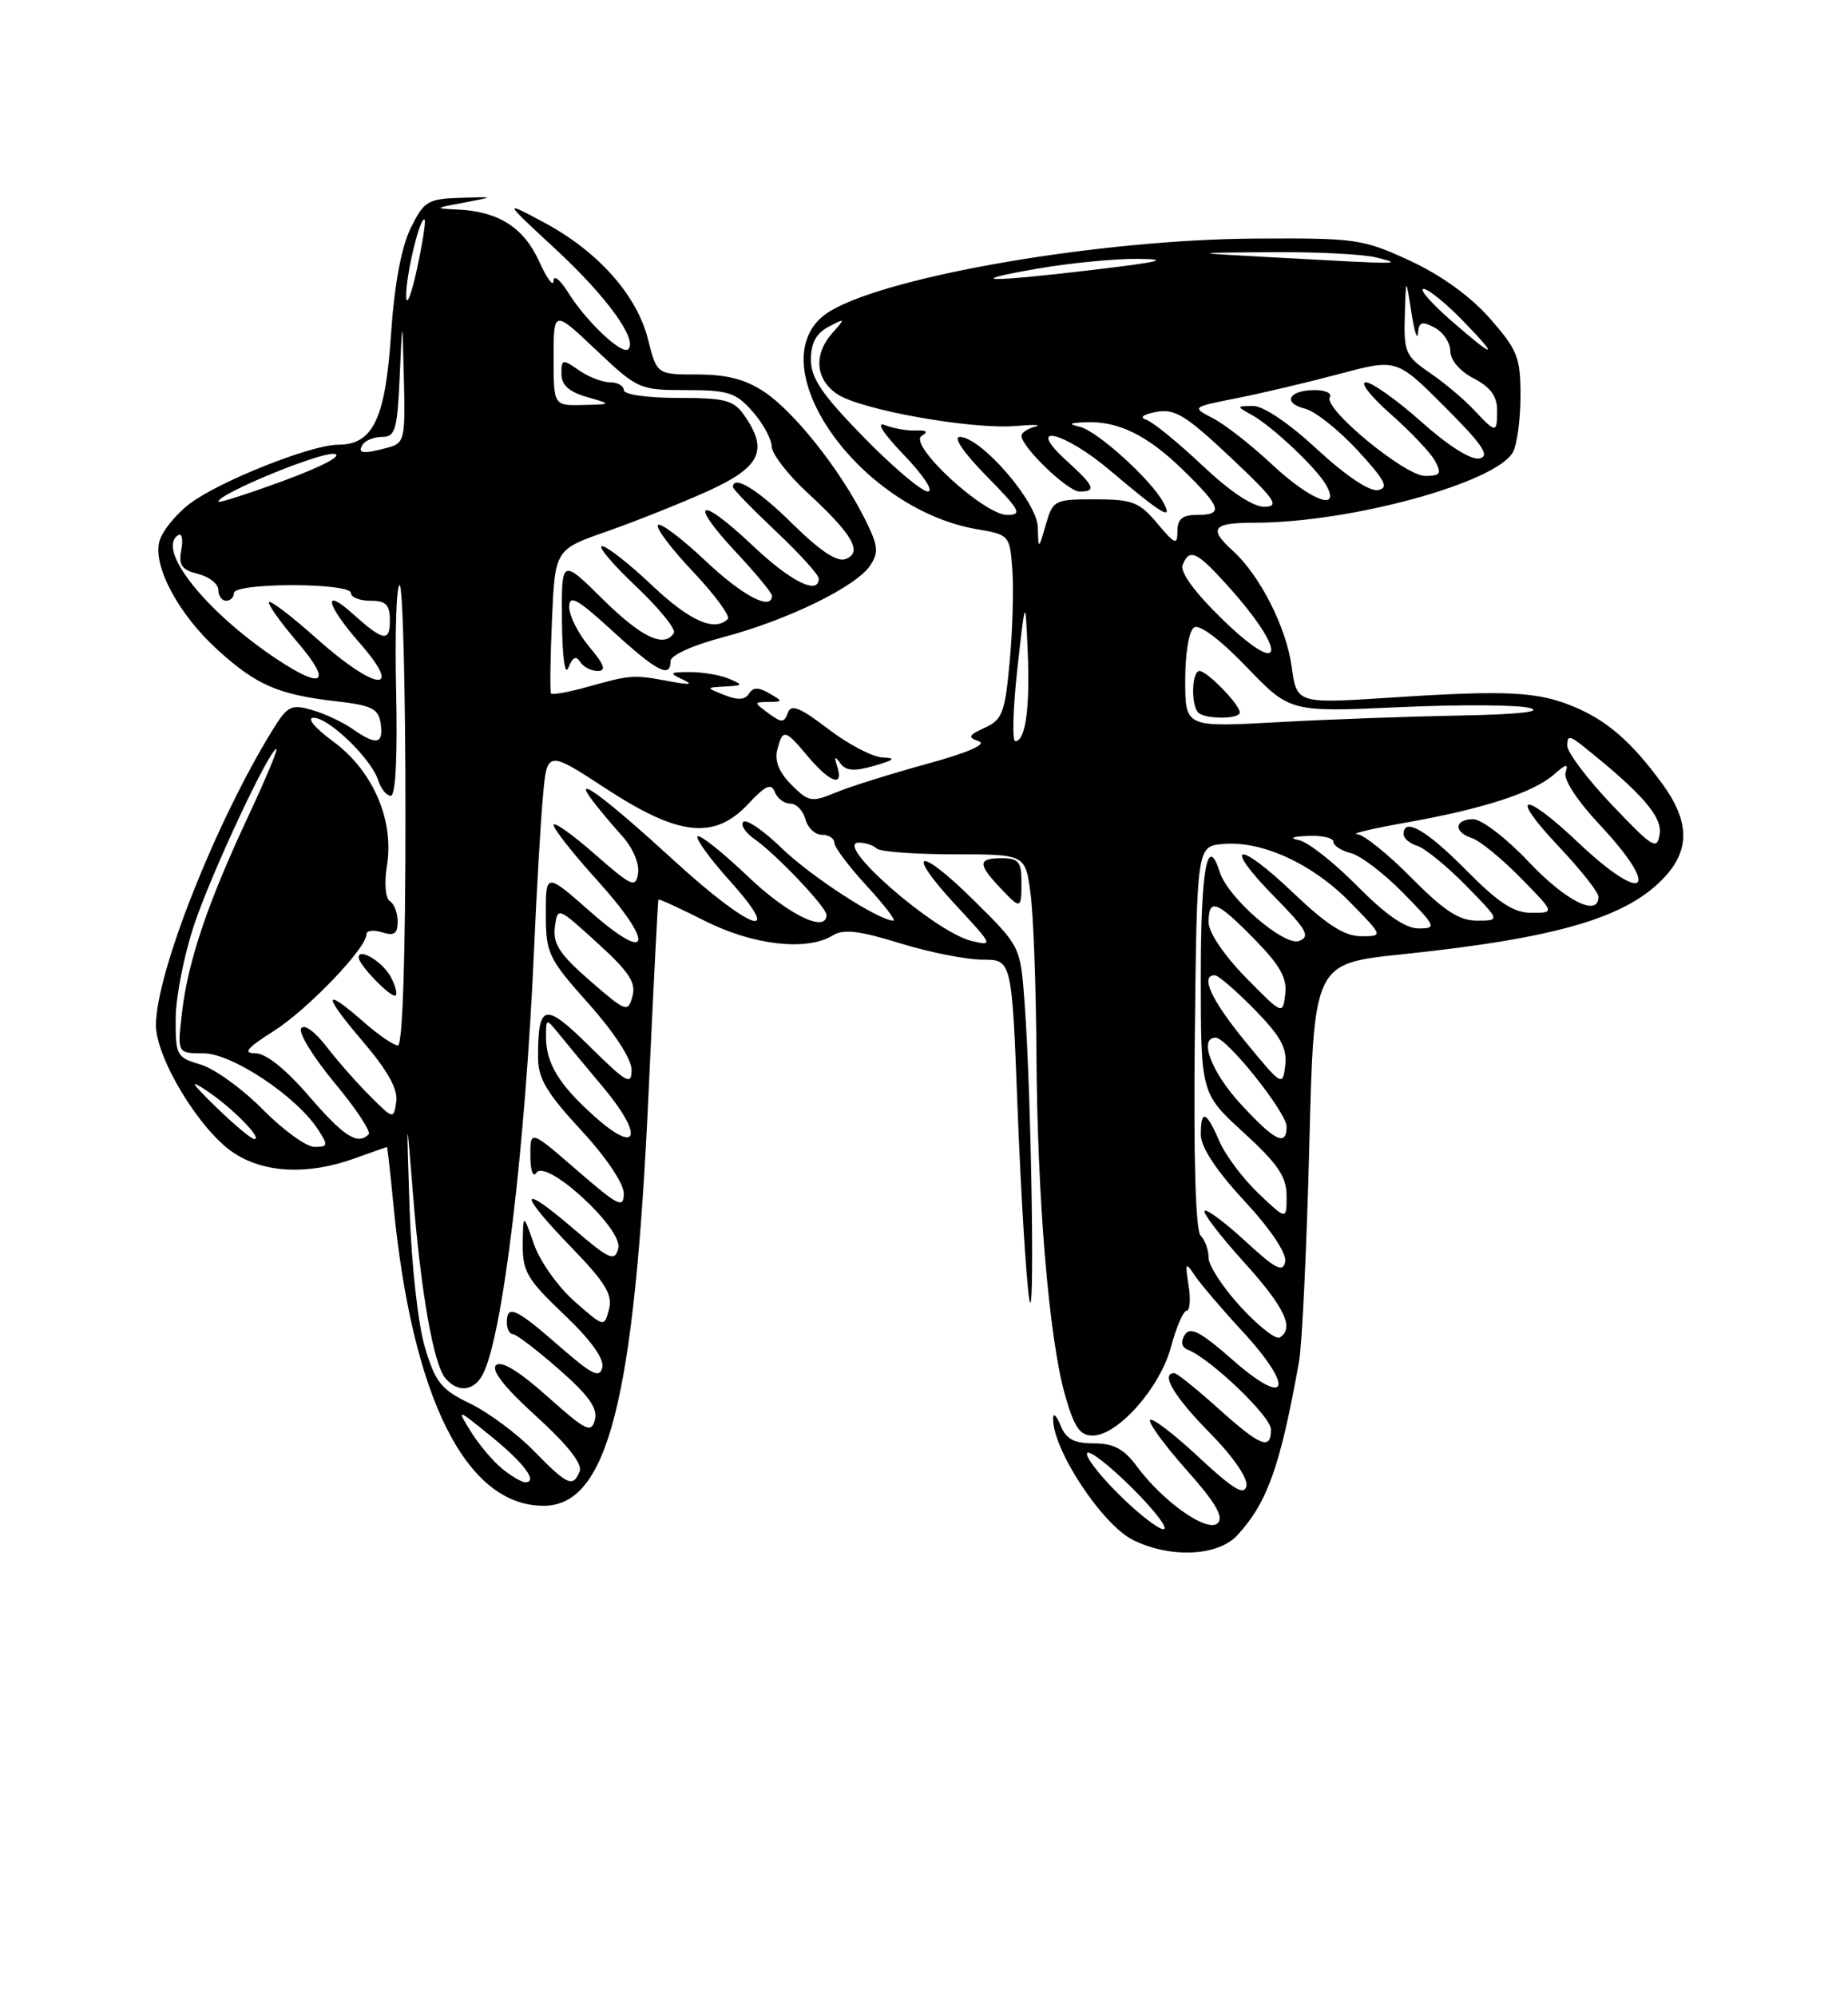 <?xml version="1.0" encoding="UTF-8" standalone="no"?>
<!DOCTYPE svg PUBLIC "-//W3C//DTD SVG 1.1//EN" "http://www.w3.org/Graphics/SVG/1.1/DTD/svg11.dtd" >
<svg xmlns="http://www.w3.org/2000/svg" xmlns:xlink="http://www.w3.org/1999/xlink" version="1.1" viewBox="0 0 237 256">
 <g >
 <path fill="currentColor"
d=" M 158.71 196.75 C 162.56 192.54 164.19 187.94 166.60 174.50 C 166.99 172.30 167.58 159.93 167.91 147.00 C 168.50 123.50 168.50 123.50 179.69 122.33 C 199.73 120.24 208.67 117.62 213.49 112.41 C 216.77 108.87 216.67 105.21 213.14 100.40 C 209.21 95.05 206.12 92.37 201.85 90.58 C 197.20 88.64 193.26 88.44 178.40 89.41 C 166.30 90.20 166.30 90.20 165.65 85.43 C 164.95 80.37 161.58 73.74 158.10 70.59 C 154.94 67.73 155.51 67.00 160.87 67.00 C 173.17 67.00 191.93 61.87 194.04 57.93 C 194.57 56.94 195.00 53.69 195.00 50.71 C 195.00 45.81 194.61 44.84 191.06 40.80 C 188.57 37.97 184.79 35.25 180.81 33.41 C 174.79 30.63 173.88 30.50 161.00 30.58 C 141.35 30.69 114.41 35.25 106.59 39.80 C 96.54 45.64 109.60 65.17 125.34 67.84 C 129.43 68.53 129.51 68.62 129.83 73.02 C 130.01 75.49 129.86 80.79 129.49 84.81 C 128.89 91.33 128.55 92.25 126.31 93.27 C 124.19 94.24 124.07 94.50 125.53 95.01 C 126.61 95.39 124.13 96.47 118.88 97.91 C 114.27 99.17 109.01 100.82 107.18 101.58 C 104.09 102.86 103.71 102.80 101.50 100.59 C 99.92 99.01 99.31 97.52 99.68 96.11 C 100.40 93.37 100.65 93.43 103.65 97.00 C 106.46 100.33 108.24 100.93 107.37 98.25 C 106.96 96.96 107.06 96.85 107.76 97.82 C 108.47 98.81 109.53 98.90 112.10 98.16 C 114.73 97.40 114.97 97.16 113.19 97.09 C 111.92 97.04 108.78 95.40 106.22 93.44 C 102.58 90.66 101.45 90.21 101.03 91.37 C 100.57 92.66 100.25 92.67 98.56 91.43 C 96.64 90.01 96.64 90.00 98.56 89.97 C 100.44 89.94 100.44 89.90 98.63 88.85 C 97.27 88.06 96.57 88.08 96.05 88.91 C 95.56 89.71 94.61 89.77 92.92 89.09 C 90.50 88.13 90.50 88.13 93.00 87.99 C 95.30 87.87 95.34 87.79 93.50 87.00 C 92.40 86.53 90.15 86.14 88.50 86.14 C 85.89 86.14 85.76 86.26 87.50 87.07 C 88.95 87.74 88.54 87.82 86.00 87.35 C 81.24 86.46 80.92 86.48 75.60 87.97 C 73.04 88.69 70.82 89.10 70.67 88.89 C 70.52 88.67 70.57 84.43 70.79 79.46 C 71.18 70.43 71.18 70.43 77.84 68.11 C 81.50 66.83 87.31 64.51 90.75 62.96 C 97.55 59.88 98.59 57.72 95.44 53.22 C 94.09 51.29 92.98 51.00 86.94 51.00 C 82.98 51.00 80.00 50.57 80.00 50.00 C 80.00 49.45 79.20 49.00 78.22 49.00 C 77.24 49.00 75.44 48.30 74.22 47.44 C 72.14 45.99 72.00 46.02 72.00 47.91 C 72.00 49.34 72.96 50.22 75.25 50.88 C 78.50 51.82 78.50 51.82 74.75 51.91 C 71.00 52.00 71.00 52.00 71.00 45.85 C 71.00 39.71 71.00 39.71 76.44 44.85 C 81.77 49.89 82.01 50.00 87.99 50.00 C 93.40 50.00 94.37 50.31 96.52 52.75 C 97.85 54.26 98.95 56.28 98.97 57.23 C 98.99 58.18 101.05 60.85 103.57 63.17 C 109.34 68.49 110.68 70.80 108.46 71.65 C 107.36 72.08 105.18 70.63 101.64 67.14 C 97.20 62.75 94.00 60.79 94.00 62.44 C 94.00 62.69 96.47 65.23 99.50 68.09 C 102.53 70.95 105.00 73.67 105.00 74.15 C 105.00 76.35 101.39 74.54 96.43 69.84 C 89.65 63.43 88.17 64.12 94.40 70.79 C 96.93 73.49 99.00 76.00 99.00 76.35 C 99.00 78.36 95.20 76.36 90.43 71.84 C 87.43 69.01 84.71 66.96 84.38 67.29 C 84.05 67.62 86.08 70.32 88.88 73.28 C 91.69 76.25 93.69 78.98 93.33 79.34 C 91.65 81.02 88.45 79.60 83.59 75.00 C 80.69 72.25 77.81 70.00 77.21 70.00 C 76.61 70.00 78.56 72.31 81.54 75.13 C 84.52 77.95 86.72 80.65 86.42 81.13 C 85.20 83.10 82.27 81.71 77.28 76.78 C 72.00 71.57 72.00 71.57 72.07 79.53 C 72.11 84.25 72.45 86.71 72.90 85.57 C 73.42 84.24 73.88 84.00 74.39 84.82 C 74.79 85.47 75.81 86.00 76.65 86.00 C 77.79 86.00 77.52 85.22 75.59 82.92 C 74.17 81.23 73.00 78.94 73.00 77.82 C 73.00 76.16 73.99 76.71 78.58 80.90 C 84.27 86.10 86.00 86.99 86.00 84.72 C 86.00 83.99 88.86 82.69 92.75 81.67 C 100.94 79.51 109.79 75.20 111.60 72.48 C 112.74 70.76 112.63 69.89 110.80 66.29 C 107.65 60.08 101.90 52.85 98.08 50.27 C 95.64 48.63 93.26 48.00 89.47 48.00 C 84.24 48.00 84.24 48.00 83.10 43.48 C 81.67 37.81 76.71 32.24 69.80 28.53 C 64.50 25.69 64.50 25.69 71.29 31.97 C 77.77 37.97 81.81 43.53 80.57 44.76 C 79.78 45.55 75.16 41.18 72.87 37.50 C 71.85 35.85 71.00 35.17 70.98 36.00 C 70.97 36.83 70.13 35.69 69.13 33.48 C 67.16 29.15 63.91 27.09 58.70 26.86 C 55.65 26.72 55.68 26.68 59.50 25.97 C 63.50 25.21 63.50 25.21 59.00 25.36 C 54.84 25.49 54.36 25.79 52.65 29.28 C 51.46 31.73 50.57 36.53 50.14 42.94 C 49.42 53.69 47.83 57.00 43.37 57.00 C 39.90 57.00 28.09 61.70 24.32 64.57 C 22.50 65.96 20.75 68.14 20.43 69.43 C 19.62 72.66 22.96 78.83 27.98 83.36 C 32.91 87.82 35.71 89.03 43.00 89.87 C 47.71 90.41 48.55 90.82 48.82 92.75 C 49.20 95.40 48.27 95.58 45.19 93.42 C 43.95 92.55 41.62 91.46 40.00 91.00 C 37.36 90.24 36.86 90.49 35.02 93.46 C 27.66 105.37 20.00 124.72 20.00 131.40 C 20.00 135.61 25.59 144.82 29.90 147.72 C 33.85 150.37 39.47 150.64 45.50 148.47 C 47.70 147.68 49.55 147.02 49.62 147.02 C 49.69 147.01 50.05 150.26 50.44 154.25 C 52.81 179.10 59.73 193.00 69.71 193.00 C 77.95 193.00 81.37 179.54 83.18 140.00 C 83.80 126.53 84.37 115.41 84.44 115.30 C 84.51 115.19 87.21 116.42 90.43 118.05 C 96.61 121.16 103.52 121.94 106.80 119.89 C 108.16 119.05 110.16 119.28 115.39 120.89 C 119.14 122.05 123.91 123.00 125.99 123.00 C 129.77 123.00 129.77 123.00 130.50 142.08 C 130.91 152.57 131.57 163.48 131.97 166.33 C 132.76 171.90 132.28 140.12 131.39 128.40 C 130.86 121.30 130.86 121.30 124.95 115.46 C 117.75 108.32 115.90 108.83 122.65 116.09 C 127.37 121.17 127.42 121.29 124.56 120.59 C 119.83 119.43 106.74 108.00 110.15 108.00 C 110.98 108.00 112.00 108.34 112.42 108.75 C 112.83 109.16 117.29 109.50 122.34 109.50 C 131.50 109.50 131.50 109.50 132.16 114.50 C 132.53 117.25 132.87 126.47 132.92 135.00 C 133.02 153.52 134.53 171.53 136.57 178.75 C 137.75 182.92 138.48 184.00 140.13 184.00 C 143.35 184.00 148.78 177.87 150.18 172.63 C 150.86 170.08 151.76 168.00 152.18 168.00 C 152.60 168.00 152.72 166.54 152.43 164.75 C 151.97 161.82 152.05 161.70 153.21 163.46 C 153.92 164.53 156.68 167.76 159.34 170.64 C 166.08 177.94 165.25 180.58 158.16 174.37 C 153.95 170.67 152.63 169.98 151.94 171.09 C 151.39 171.99 151.53 172.68 152.34 173.00 C 155.27 174.16 163.00 181.56 163.00 183.21 C 163.00 185.94 161.67 185.41 156.21 180.50 C 153.46 178.03 150.93 176.00 150.60 176.00 C 148.79 176.00 150.59 179.03 155.10 183.60 C 158.10 186.64 160.05 189.45 159.85 190.45 C 159.58 191.75 158.17 190.90 153.70 186.74 C 150.52 183.77 147.72 181.64 147.49 182.01 C 147.26 182.38 149.37 185.26 152.17 188.41 C 155.86 192.54 156.97 194.43 156.18 195.22 C 154.88 196.52 149.19 192.52 145.79 187.94 C 144.15 185.71 142.82 185.00 140.28 185.00 C 137.75 185.00 136.72 184.45 136.03 182.75 C 135.53 181.51 135.10 181.04 135.06 181.70 C 134.86 185.57 141.29 195.40 145.32 197.39 C 150.13 199.76 156.22 199.47 158.71 196.75 Z  M 131.00 113.00 C 131.00 110.47 130.61 110.00 128.50 110.00 C 125.43 110.00 125.37 110.70 128.17 113.69 C 130.93 116.62 131.00 116.60 131.00 113.00 Z  M 143.38 191.43 C 140.86 188.92 139.09 186.58 139.44 186.23 C 139.79 185.88 142.41 187.94 145.27 190.80 C 148.14 193.66 149.91 196.00 149.21 196.00 C 148.52 196.00 145.89 193.94 143.38 191.43 Z  M 64.38 188.23 C 63.21 187.28 61.42 185.15 60.39 183.50 C 58.54 180.50 58.54 180.50 62.96 184.08 C 67.23 187.54 69.07 190.02 67.33 189.98 C 66.88 189.97 65.54 189.18 64.38 188.23 Z  M 68.48 185.98 C 66.33 183.77 62.64 181.04 60.29 179.90 C 56.57 178.10 55.83 177.18 54.49 172.67 C 53.61 169.72 52.77 162.13 52.53 155.00 C 52.12 142.50 52.12 142.50 52.96 153.00 C 53.98 165.66 55.58 174.79 57.11 176.64 C 58.68 178.53 60.75 178.34 61.90 176.19 C 64.45 171.41 67.37 147.31 68.50 121.50 C 68.81 114.35 69.31 105.72 69.61 102.32 C 70.14 96.13 70.14 96.13 77.70 101.07 C 87.09 107.20 91.63 107.68 95.99 103.01 C 98.18 100.66 98.92 100.34 99.36 101.51 C 99.68 102.33 100.57 103.00 101.35 103.00 C 102.13 103.00 103.00 103.90 103.29 105.00 C 103.58 106.10 104.53 107.00 105.41 107.00 C 106.28 107.00 107.00 107.46 107.00 108.02 C 107.00 108.58 108.86 111.06 111.13 113.52 C 113.40 115.99 114.95 118.00 114.57 118.00 C 112.72 118.00 104.02 112.36 100.27 108.73 C 97.94 106.47 95.72 104.94 95.33 105.34 C 94.94 105.73 95.59 106.73 96.78 107.56 C 99.55 109.50 105.98 116.27 105.99 117.25 C 106.02 119.66 101.07 117.25 95.92 112.34 C 92.66 109.23 89.75 106.92 89.46 107.20 C 89.18 107.49 91.02 110.03 93.56 112.86 C 100.79 120.90 96.22 119.25 86.43 110.29 C 77.49 102.11 73.25 98.99 75.95 102.57 C 76.75 103.63 78.47 105.69 79.78 107.14 C 81.15 108.65 82.02 110.70 81.83 111.92 C 81.53 113.87 81.04 113.65 76.25 109.45 C 73.36 106.92 71.00 105.25 71.00 105.75 C 71.00 106.25 73.51 109.43 76.58 112.82 C 84.01 121.04 83.48 123.69 75.75 116.89 C 70.00 111.83 70.00 111.83 70.00 117.17 C 70.01 122.21 70.30 122.83 75.50 128.66 C 78.79 132.35 81.00 135.75 81.00 137.13 C 81.00 139.16 80.37 138.81 75.64 134.14 C 69.84 128.41 69.00 128.58 69.00 135.52 C 69.00 138.21 70.10 140.08 74.50 144.83 C 77.72 148.31 80.00 151.68 80.00 152.98 C 80.00 154.94 79.30 154.59 74.00 150.00 C 68.00 144.80 68.00 144.80 68.02 148.15 C 68.02 150.01 68.36 150.98 68.78 150.33 C 70.00 148.40 79.94 157.53 79.29 159.99 C 78.83 161.76 78.22 161.49 73.39 157.36 C 66.47 151.45 66.46 152.85 73.36 159.97 C 77.65 164.40 78.59 165.96 78.10 167.82 C 77.49 170.14 77.49 170.14 73.70 166.82 C 71.61 164.99 69.26 161.70 68.49 159.50 C 67.09 155.50 67.09 155.50 67.04 159.46 C 67.01 162.97 67.61 164.00 72.31 168.46 C 75.73 171.70 77.49 174.13 77.24 175.26 C 76.92 176.71 75.94 176.22 71.69 172.51 C 66.16 167.67 65.00 167.15 65.00 169.50 C 65.00 170.32 65.35 171.00 65.77 171.00 C 66.19 171.00 68.85 173.02 71.67 175.50 C 75.49 178.84 76.68 180.50 76.30 181.98 C 75.83 183.74 75.16 183.41 70.19 178.98 C 66.52 175.71 64.26 174.34 63.61 174.99 C 62.97 175.63 64.73 177.88 68.77 181.53 C 72.68 185.07 74.70 187.61 74.35 188.54 C 73.51 190.71 72.79 190.39 68.48 185.98 Z  M 159.12 167.51 C 156.85 165.05 155.00 162.22 155.00 161.22 C 155.00 160.22 154.54 158.94 153.98 158.38 C 153.33 157.73 153.06 148.54 153.23 132.93 C 153.50 108.50 153.50 108.50 156.79 108.18 C 161.75 107.71 168.25 110.66 173.09 115.59 C 177.42 120.00 177.42 120.00 174.55 120.00 C 172.43 120.00 170.14 118.53 165.79 114.38 C 158.63 107.55 156.67 108.06 163.49 114.99 C 167.59 119.16 168.08 120.03 166.61 120.60 C 164.70 121.33 157.48 115.09 156.44 111.80 C 154.84 106.76 154.00 111.33 154.00 125.07 C 154.00 140.15 154.00 140.15 159.50 145.17 C 163.90 149.20 165.00 150.82 165.00 153.30 C 165.00 156.39 165.00 156.39 161.38 152.95 C 159.39 151.05 157.13 148.04 156.37 146.25 C 154.70 142.37 154.00 142.13 154.00 145.44 C 154.00 147.02 155.97 150.02 159.58 153.91 C 162.96 157.56 165.02 160.64 164.82 161.71 C 164.54 163.15 163.60 162.67 159.72 159.09 C 157.10 156.68 154.74 154.92 154.48 155.19 C 154.22 155.45 156.48 158.40 159.50 161.74 C 164.76 167.55 166.04 170.24 164.12 171.43 C 163.63 171.73 161.38 169.97 159.12 167.51 Z  M 33.70 142.20 C 31.10 139.57 27.52 136.98 25.74 136.45 C 22.64 135.54 22.50 135.28 22.53 130.50 C 22.55 127.75 23.62 122.35 24.91 118.50 C 27.16 111.80 34.56 96.00 35.45 96.00 C 35.68 96.00 34.07 99.85 31.87 104.55 C 26.65 115.68 24.12 123.16 23.35 129.70 C 22.72 135.00 22.72 135.00 26.11 135.01 C 29.74 135.01 37.99 140.49 40.77 144.75 C 42.12 146.81 42.08 147.00 40.33 147.00 C 39.28 147.00 36.30 144.84 33.70 142.20 Z  M 76.34 143.18 C 71.71 139.08 69.99 136.26 70.02 132.82 C 70.04 130.50 70.04 130.50 71.77 132.63 C 72.72 133.80 75.22 136.82 77.33 139.33 C 82.55 145.56 81.90 148.11 76.34 143.18 Z  M 27.71 141.90 C 24.48 138.75 24.20 138.26 26.50 139.79 C 29.75 141.95 33.74 146.00 32.62 146.00 C 32.23 146.00 30.03 144.15 27.71 141.90 Z  M 39.63 140.50 C 36.64 137.03 34.10 135.00 32.75 135.00 C 31.11 135.00 31.67 134.33 35.09 132.16 C 39.46 129.39 47.00 121.53 47.00 119.75 C 47.00 119.26 47.90 119.15 49.00 119.50 C 50.55 119.99 51.00 119.68 51.00 118.13 C 51.00 117.02 50.55 115.84 50.00 115.50 C 49.42 115.14 49.26 113.20 49.63 110.92 C 50.56 105.09 47.82 98.78 42.73 95.04 C 40.33 93.27 39.28 92.00 40.23 92.00 C 42.19 92.00 47.63 97.27 48.50 100.01 C 48.85 101.11 49.58 102.00 50.12 102.00 C 50.74 102.00 50.99 96.92 50.80 88.50 C 50.64 81.07 50.84 75.00 51.25 75.00 C 51.66 75.00 52.00 88.28 52.00 104.50 C 52.00 122.79 51.63 134.00 51.03 134.00 C 50.50 134.00 48.53 132.65 46.65 131.00 C 41.41 126.40 41.35 127.42 46.50 133.45 C 49.72 137.22 51.05 139.60 50.82 141.20 C 50.48 143.49 50.46 143.48 47.47 140.50 C 45.81 138.85 43.28 135.98 41.86 134.13 C 40.36 132.19 38.99 131.21 38.62 131.81 C 38.26 132.39 40.20 135.54 42.93 138.82 C 45.66 142.10 47.61 145.05 47.28 145.39 C 45.86 146.81 44.12 145.69 39.63 140.50 Z  M 50.11 125.20 C 49.08 123.28 46.00 121.42 46.00 122.72 C 46.00 123.69 50.27 128.06 50.75 127.58 C 50.98 127.36 50.69 126.29 50.11 125.20 Z  M 159.13 141.52 C 155.35 137.43 153.68 133.00 155.91 133.00 C 157.34 133.00 165.00 142.60 165.00 144.39 C 165.00 147.00 163.51 146.28 159.13 141.52 Z  M 159.75 133.55 C 155.35 128.20 153.87 125.00 155.79 125.00 C 156.23 125.00 158.51 126.97 160.87 129.37 C 164.22 132.78 165.09 134.35 164.83 136.54 C 164.51 139.28 164.40 139.22 159.75 133.55 Z  M 75.66 125.70 C 71.78 122.33 70.89 120.96 71.16 118.85 C 71.50 116.21 71.50 116.21 76.61 120.86 C 80.68 124.56 81.60 125.95 81.11 127.70 C 80.53 129.81 80.30 129.73 75.66 125.70 Z  M 159.75 125.27 C 156.97 122.43 155.00 119.51 155.00 118.22 C 155.00 115.05 156.02 115.43 160.87 120.37 C 164.16 123.72 165.08 125.36 164.83 127.42 C 164.50 130.10 164.49 130.09 159.75 125.27 Z  M 174.05 113.55 C 171.09 110.55 167.73 107.91 166.58 107.68 C 165.28 107.43 165.71 107.22 167.75 107.14 C 169.54 107.06 171.00 107.40 171.00 107.89 C 171.00 108.38 172.01 109.04 173.25 109.35 C 174.49 109.66 177.51 111.96 179.96 114.46 C 184.19 118.77 184.29 119.00 181.92 119.00 C 180.23 119.00 177.71 117.25 174.05 113.55 Z  M 181.00 112.50 C 178.01 109.47 174.88 106.96 174.03 106.91 C 173.19 106.86 176.10 106.18 180.50 105.40 C 190.32 103.65 196.70 101.57 199.31 99.25 C 200.86 97.89 201.18 97.83 200.78 99.00 C 200.48 99.89 202.26 102.62 205.14 105.69 C 213.16 114.26 210.98 116.10 202.41 108.00 C 195.31 101.28 193.40 101.61 199.85 108.44 C 202.68 111.43 205.00 114.36 205.00 114.94 C 205.00 117.59 200.84 115.52 196.09 110.50 C 193.23 107.47 190.01 105.00 188.94 105.00 C 186.50 105.00 186.40 106.67 188.79 107.43 C 189.78 107.75 192.57 110.03 195.00 112.50 C 199.42 117.00 199.42 117.00 196.42 117.00 C 194.12 117.00 192.18 115.73 188.00 111.50 C 182.95 106.39 180.00 104.70 180.00 106.93 C 180.00 107.45 180.81 108.12 181.79 108.43 C 182.78 108.75 185.57 111.03 188.00 113.50 C 192.42 118.00 192.42 118.00 189.42 118.00 C 187.12 118.00 185.18 116.73 181.00 112.50 Z  M 206.75 103.19 C 203.59 99.87 201.00 96.44 201.00 95.58 C 201.00 94.22 201.28 94.24 203.18 95.76 C 210.60 101.70 213.18 104.67 212.85 106.90 C 212.53 109.02 211.99 108.69 206.75 103.19 Z  M 130.47 85.75 C 131.50 76.50 131.50 76.50 131.80 83.48 C 132.11 90.70 131.52 95.00 130.21 95.00 C 129.79 95.00 129.91 90.84 130.47 85.75 Z  M 152.00 87.17 C 152.00 83.68 152.49 80.82 153.15 80.41 C 153.84 79.98 156.57 82.05 159.87 85.49 C 165.44 91.28 165.44 91.28 179.47 90.64 C 187.19 90.29 194.73 90.33 196.22 90.75 C 197.93 91.22 194.56 91.58 187.22 91.71 C 180.78 91.83 170.21 92.21 163.75 92.57 C 152.00 93.22 152.00 93.22 152.00 87.17 Z  M 159.00 91.31 C 159.00 90.32 154.80 86.00 153.83 86.00 C 152.84 86.00 152.71 90.38 153.67 91.33 C 154.54 92.21 159.00 92.20 159.00 91.31 Z  M 35.39 84.41 C 26.32 78.35 19.99 70.36 22.86 68.59 C 23.33 68.30 23.50 69.15 23.25 70.48 C 22.87 72.44 23.29 73.03 25.39 73.56 C 26.83 73.92 28.00 74.84 28.00 75.61 C 28.00 76.37 28.45 77.00 29.00 77.00 C 29.55 77.00 30.00 76.55 30.00 76.00 C 30.00 75.42 33.17 75.00 37.50 75.00 C 41.83 75.00 45.00 75.42 45.00 76.00 C 45.00 76.55 46.12 77.00 47.50 77.00 C 49.52 77.00 50.00 77.50 50.00 79.56 C 50.00 82.34 49.15 82.18 45.25 78.68 C 41.30 75.12 41.84 77.53 46.07 82.35 C 51.89 88.96 48.24 88.64 40.65 81.88 C 37.49 79.06 34.73 76.94 34.50 77.16 C 34.28 77.39 35.91 79.69 38.13 82.29 C 42.66 87.59 41.50 88.48 35.39 84.41 Z  M 156.80 79.41 C 153.28 76.00 151.32 73.34 151.66 72.44 C 152.51 70.24 153.46 70.66 157.30 74.91 C 165.21 83.66 164.82 87.18 156.80 79.41 Z  M 133.09 67.54 C 132.99 64.29 125.80 56.00 123.08 56.00 C 122.20 56.00 123.61 58.07 126.50 61.00 C 130.83 65.40 131.15 66.00 129.17 66.00 C 126.18 66.00 116.41 56.98 118.20 55.87 C 119.07 55.34 118.85 55.12 117.49 55.18 C 116.39 55.23 114.60 54.92 113.50 54.49 C 112.28 54.01 113.24 55.53 115.96 58.35 C 118.44 60.94 119.79 63.00 119.00 63.00 C 118.22 63.00 114.52 59.88 110.79 56.06 C 105.43 50.58 104.00 48.49 104.00 46.10 C 104.00 43.97 104.67 42.72 106.25 41.89 C 108.43 40.74 108.45 40.77 106.75 42.68 C 104.29 45.45 104.57 48.67 107.43 50.55 C 110.50 52.56 124.67 55.07 130.26 54.60 C 132.59 54.40 133.71 54.44 132.75 54.69 C 131.79 54.94 131.00 55.46 131.00 55.85 C 131.00 57.29 136.94 63.00 138.44 63.00 C 140.68 63.00 140.40 62.34 136.75 59.02 C 131.33 54.08 136.41 55.26 142.39 60.32 C 149.07 65.97 150.53 66.84 149.18 64.37 C 147.59 61.45 140.72 55.24 138.50 54.71 C 136.96 54.34 137.12 54.21 139.18 54.12 C 143.39 53.93 147.15 55.77 151.75 60.27 C 156.66 65.06 156.95 66.00 153.50 66.00 C 151.64 66.00 151.00 66.53 151.00 68.08 C 151.00 69.92 150.71 69.81 148.41 67.08 C 146.11 64.34 145.22 64.00 140.44 64.00 C 135.23 64.00 135.03 64.10 134.12 67.25 C 133.18 70.50 133.18 70.50 133.09 67.54 Z  M 28.00 64.30 C 28.00 63.29 41.13 57.89 42.88 58.18 C 44.03 58.37 41.35 59.78 36.42 61.60 C 31.79 63.30 28.00 64.52 28.00 64.30 Z  M 154.18 59.64 C 151.05 56.69 147.82 54.06 147.00 53.80 C 146.08 53.51 146.58 53.12 148.28 52.80 C 150.65 52.35 152.06 53.21 157.78 58.59 C 163.52 63.99 164.16 64.92 162.18 64.96 C 160.70 64.98 157.78 63.04 154.18 59.64 Z  M 163.14 59.54 C 160.52 57.08 157.12 54.42 155.59 53.63 C 152.80 52.18 152.80 52.18 158.65 51.03 C 161.87 50.39 167.79 48.99 171.81 47.92 C 179.12 45.97 179.12 45.97 185.31 52.17 C 190.15 57.01 191.12 58.45 189.74 58.76 C 188.68 59.00 185.75 57.16 182.29 54.07 C 179.16 51.28 175.95 49.00 175.16 49.00 C 174.37 49.00 175.82 50.85 178.38 53.10 C 180.94 55.36 183.50 58.06 184.05 59.10 C 184.92 60.71 184.72 61.00 182.77 61.00 C 180.16 61.00 169.67 52.34 170.55 50.92 C 170.86 50.41 169.99 50.00 168.62 50.00 C 165.28 50.00 164.41 51.64 167.36 52.38 C 168.66 52.70 171.69 55.11 174.10 57.72 C 177.67 61.60 178.15 62.54 176.71 62.82 C 175.64 63.02 172.56 60.96 168.91 57.58 C 165.33 54.26 162.00 52.01 160.69 52.03 C 158.55 52.06 158.55 52.09 160.50 53.16 C 163.18 54.64 168.93 60.07 170.12 62.25 C 171.97 65.65 168.04 64.12 163.14 59.54 Z  M 46.50 57.00 C 46.84 56.45 47.97 56.00 49.02 56.00 C 50.69 56.00 50.96 55.08 51.26 48.25 C 51.60 40.50 51.60 40.50 51.80 48.63 C 51.99 56.30 51.87 56.80 49.75 57.37 C 46.55 58.23 45.79 58.14 46.50 57.00 Z  M 189.02 52.53 C 187.75 51.17 185.20 49.03 183.36 47.78 C 180.27 45.67 180.02 45.12 180.16 40.50 C 180.30 35.50 180.30 35.50 181.00 40.00 C 181.38 42.48 181.77 43.70 181.85 42.71 C 181.97 41.25 182.36 41.12 184.00 42.00 C 185.10 42.59 186.00 43.94 186.00 45.01 C 186.00 46.15 187.23 47.59 189.00 48.50 C 191.11 49.59 192.00 50.79 192.00 52.53 C 192.00 55.58 191.89 55.58 189.02 52.53 Z  M 186.00 41.00 C 183.53 38.83 181.97 37.05 182.55 37.03 C 183.12 37.01 185.35 38.80 187.50 41.00 C 192.46 46.08 191.80 46.08 186.00 41.00 Z  M 52.09 38.00 C 52.01 35.42 53.90 27.55 54.46 28.16 C 54.63 28.35 54.18 31.20 53.47 34.50 C 52.75 37.80 52.13 39.38 52.09 38.00 Z  M 133.00 34.44 C 137.12 33.72 142.97 33.15 146.00 33.18 C 150.13 33.23 148.76 33.57 140.50 34.55 C 126.68 36.21 123.20 36.15 133.00 34.44 Z  M 163.50 33.00 C 152.50 32.40 152.50 32.40 163.00 32.32 C 168.78 32.27 174.85 32.58 176.50 33.00 C 180.05 33.90 179.96 33.90 163.50 33.00 Z "/>
</g>
</svg>
